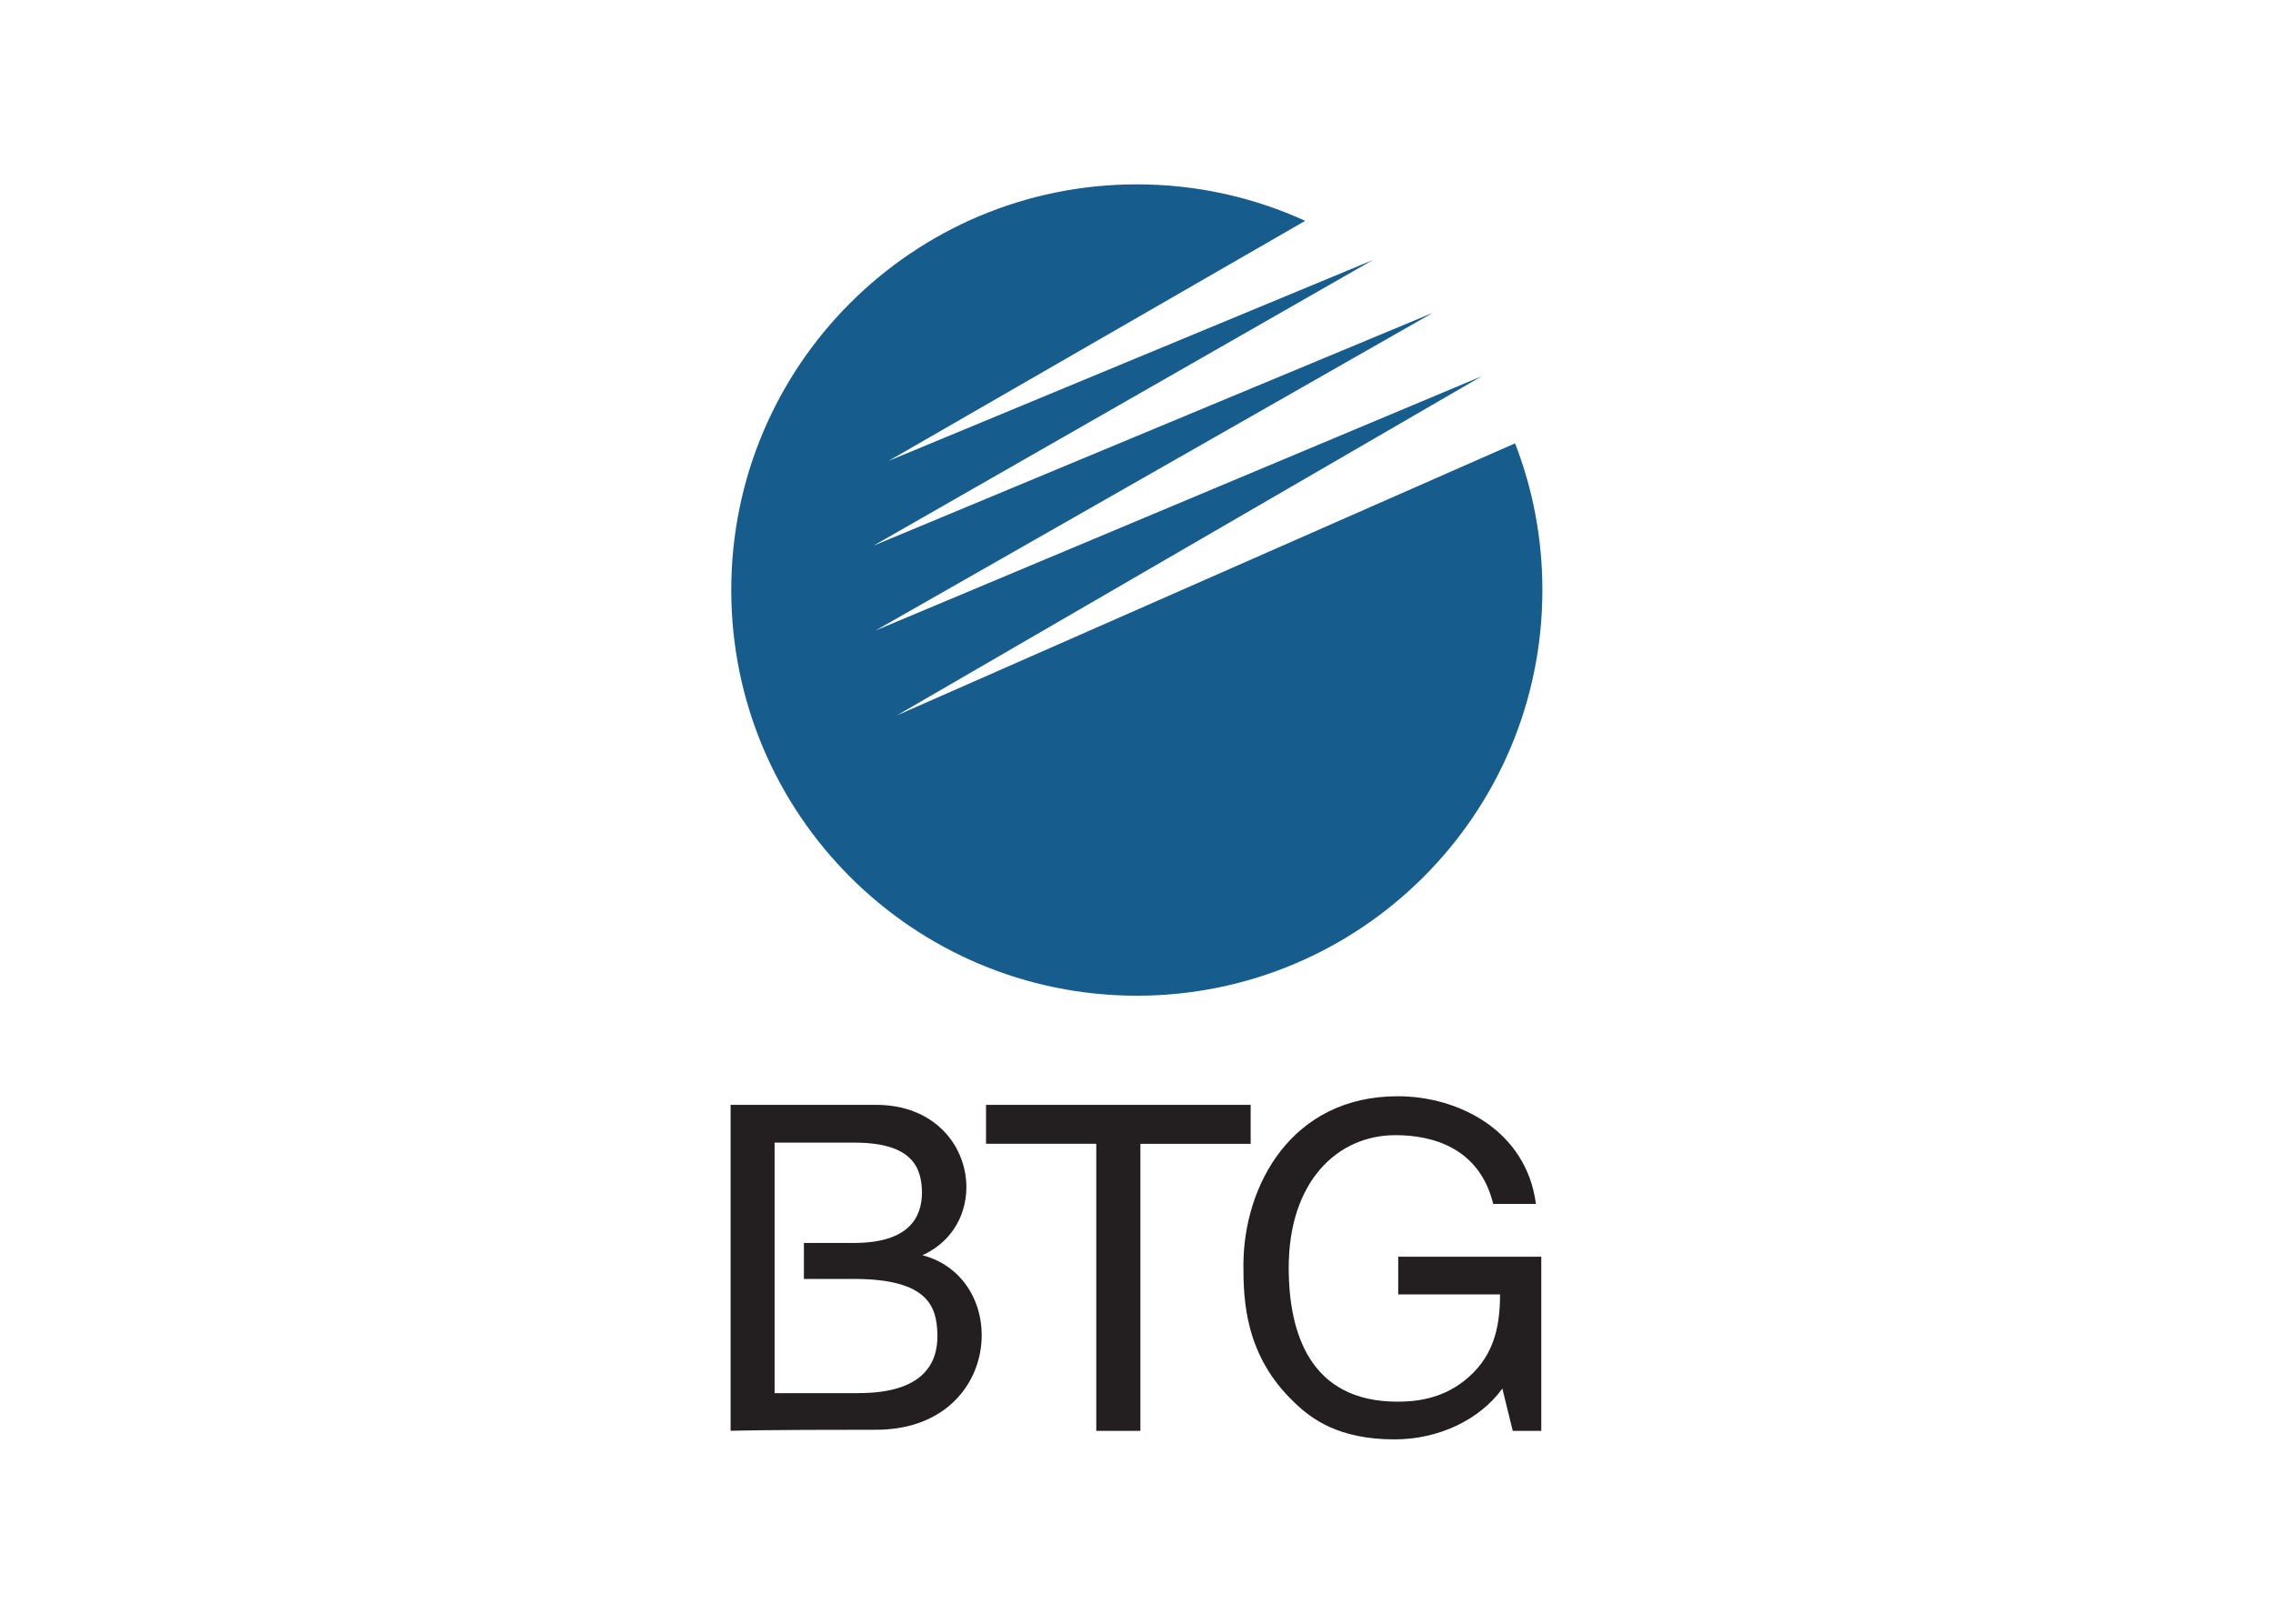 <svg clip-rule="evenodd" fill-rule="evenodd" stroke-linejoin="round" stroke-miterlimit="2" viewBox="0 0 560 400" xmlns="http://www.w3.org/2000/svg"><g fill-rule="nonzero"><path d="m280.1 245.285c-55.202 0-99.938-44.75-99.938-99.938 0-55.196 44.735-99.932 99.938-99.932 14.78 0 28.84 3.217 41.46 8.987l-102.64 59.138 119.29-49.473-123.04 70.374 137.85-57.386-137.31 78.27 149.32-62.626-144.05 83.536 152.29-67.021c4.353 11.204 6.73 23.396 6.73 36.14 0 55.198-44.734 99.934-99.933 99.934" fill="#165c8d"/><g fill="#231f20"><path d="m242.927 272.165v9.603h27.166v70.713h10.868v-70.71h27.166v-9.603l-65.2.001"/><path d="m344.48 309.585v9.291h25.085c0 8.583-1.784 15.719-8.839 21.294-5.947 4.676-12.436 5.122-16.462 5.122-21.408 0-26.761-16.72-26.761-33.024 0-21.07 11.867-32.626 26.301-32.626 8.865 0 20.625 2.919 24.085 16.936h10.515c-2.352-18.044-19.029-26.524-34.031-26.524-26.22 0-38.031 22.044-38.031 41.654 0 8.502.324 22.22 12.596 33.814 4.163 4.028 10.865 9.063 24.652 9.063 10.975 0 21.057-4.92 26.543-12.522l2.568 10.422h7.027v-42.897h-35.248"/><path d="m227.277 309.225c22.165 5.858 19.624 42.985-11.434 42.985-28.383-.01-35.843.26-35.843.26v-80.295h35.843c24.409.001 29.518 28.781 11.434 37.039m-15.678 33.964c15.678 0 19.462-7.17 19.354-14.271-.135-6.953-2.135-13.848-20.624-13.848h-12.272v-8.864h12.325c13.488 0 16.76-6.251 16.76-12.435-.055-6.17-2.406-12.28-16.651-12.28h-19.652v61.711h20.76"/></g></g></svg>